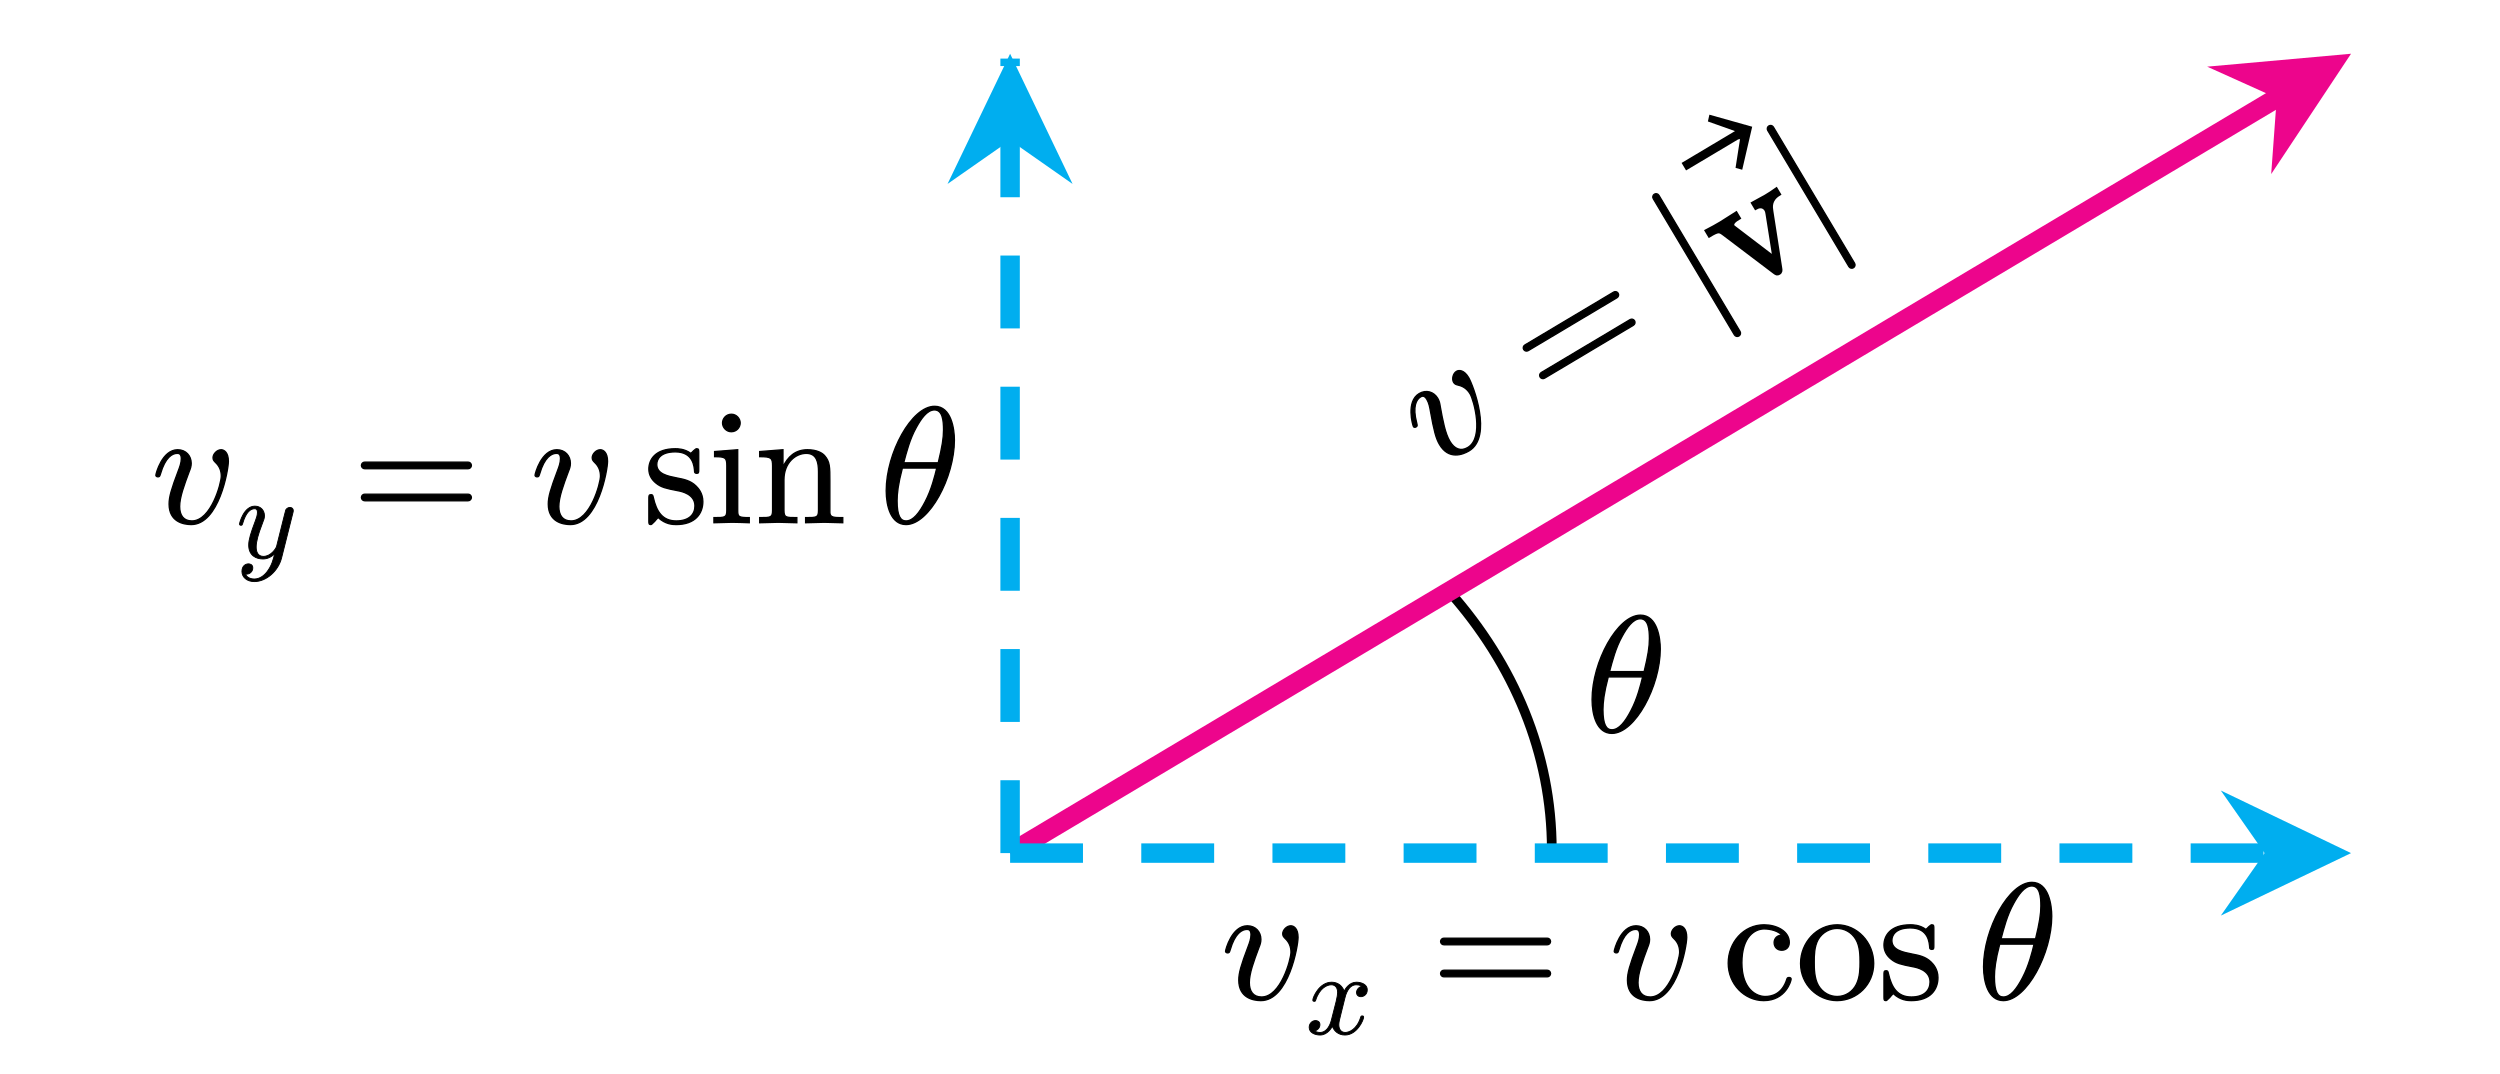 <svg xmlns="http://www.w3.org/2000/svg" xmlns:xlink="http://www.w3.org/1999/xlink" x="0" y="0" style="         width:701.19px;         height:301.19px;         background: transparent;         fill: none; " viewBox="64.58 49.77 233.22 110.52">
        <svg xmlns="http://www.w3.org/2000/svg"/>
        
        <svg xmlns="http://www.w3.org/2000/svg" class="role-diagram-draw-area" style="overflow: visible;"><g class="shapes-region" style="stroke: black; fill: none;"><g class="composite-shape"><path class="real" d=" M201.71,110.66 C208.34,118.13 212.25,127.31 212.25,137.23 C212.25,137.34 212.25,137.46 212.25,137.57 L156.5,137.23 Z" style="stroke-width: 1; stroke: none; fill: none; fill-opacity: 1;"/><path class="real" d=" M201.71,110.66 C208.34,118.13 212.25,127.31 212.25,137.23 C212.25,137.34 212.25,137.46 212.25,137.57" style="stroke-width: 1; stroke: rgb(0, 0, 0); fill: none; fill-opacity: 1;"/></g><g class="arrow-line"><path class="connection real" stroke-dasharray="" d="  M156.5,137.57 L276.31,66.15 L291.07,57.35" style="stroke: #ed058c;stroke-opacity: 1;stroke-width: 2;fill: none;fill-opacity: 1;"/><g stroke="none" fill="rgb(0,174,239)" fill-opacity="1" transform="matrix(-0.859,0.512,-0.512,-0.859,294.508,55.301)" style="stroke: none;fill: #ed058c;stroke-width: 2;"><path d=" M13.4,-6.43 L0,0 L13.4,6.44 L8.9,0 Z"/></g></g><g class="arrow-line"><path class="connection real" stroke-dasharray="7.5 6" d="  M156.5,137.57 L290.51,137.57" style="stroke: rgb(0, 174, 239); stroke-opacity: 1; stroke-width: 2; fill: none; fill-opacity: 1;"/><g stroke="none" fill="rgb(0,174,239)" fill-opacity="1" transform="matrix(-1,1.2246467991473532e-16,-1.2246467991473532e-16,-1,294.508,137.571)" style="stroke: none; fill: rgb(0, 174, 239); stroke-width: 2;"><path d=" M13.4,-6.43 L0,0 L13.4,6.44 L8.9,0 Z"/></g></g><g class="arrow-line"><path class="connection real" stroke-dasharray="7.5 6" d="  M156.5,137.57 L156.5,55.8" style="stroke: rgb(0, 174, 239); stroke-opacity: 1; stroke-width: 2; fill: none; fill-opacity: 1;"/><g stroke="none" fill="rgb(0,174,239)" fill-opacity="1" transform="matrix(3.061616997868383e-16,1,-1,3.061616997868383e-16,156.5,55.301)" style="stroke: none; fill: rgb(0, 174, 239); stroke-width: 2;"><path d=" M13.4,-6.43 L0,0 L13.4,6.44 L8.9,0 Z"/></g></g><g/></g><g/><g/><g/></svg>
        <svg xmlns="http://www.w3.org/2000/svg" xmlns:xlink="http://www.w3.org/1999/xlink" width="700" height="300" style="width:700px;height:300px;font-family:LatinModern-Math, LatinModern, Asana-Math, Asana;background:transparent;"><g transform="matrix(0.859,-0.512,0.512,0.859,-9.736,122.775)"><g><g><g transform="matrix(1,0,0,1,192.857,86.262)"><path transform="matrix(0.017,0,0,-0.017,0,0)" d="M468 372C468 426 442 442 424 442C399 442 375 416 375 394C375 381 380 375 391 364C412 344 425 318 425 282C425 240 364 11 247 11C196 11 173 46 173 98C173 154 200 227 231 310C238 327 243 341 243 360C243 405 211 442 161 442C67 442 29 297 29 288C29 278 41 278 41 278C51 278 52 280 57 296C86 397 129 420 158 420C166 420 183 420 183 388C183 363 173 336 166 318C122 202 109 156 109 113C109 5 197 -11 243 -11C411 -11 468 320 468 372Z" stroke="rgb(0,0,0)" stroke-opacity="1" stroke-width="8" fill="rgb(0,0,0)" fill-opacity="1"/></g></g><g><g transform="matrix(1,0,0,1,206.204,86.262)"><path transform="matrix(0.017,0,0,-0.017,0,0)" d="M722 347C722 358 713 367 702 367L76 367C65 367 56 358 56 347C56 336 65 327 76 327L702 327C713 327 722 336 722 347ZM722 153C722 164 713 173 702 173L76 173C65 173 56 164 56 153C56 142 65 133 76 133L702 133C713 133 722 142 722 153Z" stroke="rgb(0,0,0)" stroke-opacity="1" stroke-width="8" fill="rgb(0,0,0)" fill-opacity="1"/></g></g><g><g transform="matrix(1,0,0,1,224.535,86.262)"><path transform="matrix(0.017,0,0,-0.017,0,0)" d="M159 -230L159 730C159 741 150 750 139 750C128 750 119 741 119 730L119 -230C119 -241 128 -250 139 -250C150 -250 159 -241 159 -230Z" stroke="rgb(0,0,0)" stroke-opacity="1" stroke-width="8" fill="rgb(0,0,0)" fill-opacity="1"/></g></g><g><g><g><g><g transform="matrix(1,0,0,1,229.269,86.857)"><path transform="matrix(0.017,0,0,-0.017,0,0)" d="M508 400L508 431C485 429 456 428 433 428L346 431L346 400C383 399 394 376 394 357C394 348 392 344 388 333L286 78L174 357C168 370 168 374 168 374C168 400 207 400 225 400L225 431L116 428C89 428 49 429 19 431L19 400C82 400 86 394 99 363L243 8C249 -6 251 -11 264 -11C277 -11 281 -2 285 8L416 333C425 356 442 399 508 400Z" stroke="rgb(0,0,0)" stroke-opacity="1" stroke-width="24" fill="rgb(0,0,0)" fill-opacity="1"/></g></g></g></g><svg x="229.269" overflow="visible" y="67.857" height="9.998" width="9.831"><path d=" M 9.83 4.85 l -3.15 -3.32 l -0.49 0.52 l 1.93 2.33 h -0.15 v 0.90 h 0.15 l -1.93 2.33 l 0.49 0.52 z  M 1.68 5.23 h 7.69 v -0.90 h -7.69 z" style="fill:rgb(0,0,0);fill-opacity:1;stroke-width:1px;stroke:none;stroke-opacity:1;"/></svg></g><g><g transform="matrix(1,0,0,1,238.253,86.262)"><path transform="matrix(0.017,0,0,-0.017,0,0)" d="M159 -230L159 730C159 741 150 750 139 750C128 750 119 741 119 730L119 -230C119 -241 128 -250 139 -250C150 -250 159 -241 159 -230Z" stroke="rgb(0,0,0)" stroke-opacity="1" stroke-width="8" fill="rgb(0,0,0)" fill-opacity="1"/></g></g></g></g><g><g><g><g transform="matrix(1,0,0,1,178.181,152.565)"><path transform="matrix(0.017,0,0,-0.017,0,0)" d="M468 372C468 426 442 442 424 442C399 442 375 416 375 394C375 381 380 375 391 364C412 344 425 318 425 282C425 240 364 11 247 11C196 11 173 46 173 98C173 154 200 227 231 310C238 327 243 341 243 360C243 405 211 442 161 442C67 442 29 297 29 288C29 278 41 278 41 278C51 278 52 280 57 296C86 397 129 420 158 420C166 420 183 420 183 388C183 363 173 336 166 318C122 202 109 156 109 113C109 5 197 -11 243 -11C411 -11 468 320 468 372Z" stroke="rgb(0,0,0)" stroke-opacity="1" stroke-width="8" fill="rgb(0,0,0)" fill-opacity="1"/></g></g><g><g><g><g><g transform="matrix(1,0,0,1,186.933,156.162)"><path transform="matrix(0.012,0,0,-0.012,0,0)" d="M527 376C527 428 468 442 434 442C376 442 341 389 329 366C304 432 250 442 221 442C117 442 60 313 60 288C60 278 72 278 72 278C80 278 83 280 85 289C119 395 185 420 219 420C238 420 273 411 273 353C273 322 256 255 219 115C203 53 168 11 124 11C118 11 95 11 74 24C99 29 121 50 121 78C121 105 99 113 84 113C54 113 29 87 29 55C29 9 79 -11 123 -11C189 -11 225 59 228 65C240 28 276 -11 336 -11C439 -11 496 118 496 143C496 153 487 153 484 153C475 153 473 149 471 142C438 35 370 11 338 11C299 11 283 43 283 77C283 99 289 121 300 165L334 302C340 328 363 420 433 420C438 420 462 420 483 407C455 402 435 377 435 353C435 337 446 318 473 318C495 318 527 336 527 376Z" stroke="rgb(0,0,0)" stroke-opacity="1" stroke-width="8" fill="rgb(0,0,0)" fill-opacity="1"/></g></g></g></g></g><g><g transform="matrix(1,0,0,1,199.851,152.565)"><path transform="matrix(0.017,0,0,-0.017,0,0)" d="M722 347C722 358 713 367 702 367L76 367C65 367 56 358 56 347C56 336 65 327 76 327L702 327C713 327 722 336 722 347ZM722 153C722 164 713 173 702 173L76 173C65 173 56 164 56 153C56 142 65 133 76 133L702 133C713 133 722 142 722 153Z" stroke="rgb(0,0,0)" stroke-opacity="1" stroke-width="8" fill="rgb(0,0,0)" fill-opacity="1"/></g></g><g><g transform="matrix(1,0,0,1,218.183,152.565)"><path transform="matrix(0.017,0,0,-0.017,0,0)" d="M468 372C468 426 442 442 424 442C399 442 375 416 375 394C375 381 380 375 391 364C412 344 425 318 425 282C425 240 364 11 247 11C196 11 173 46 173 98C173 154 200 227 231 310C238 327 243 341 243 360C243 405 211 442 161 442C67 442 29 297 29 288C29 278 41 278 41 278C51 278 52 280 57 296C86 397 129 420 158 420C166 420 183 420 183 388C183 363 173 336 166 318C122 202 109 156 109 113C109 5 197 -11 243 -11C411 -11 468 320 468 372Z" stroke="rgb(0,0,0)" stroke-opacity="1" stroke-width="8" fill="rgb(0,0,0)" fill-opacity="1"/></g></g><g><g><g transform="matrix(1,0,0,1,229.827,152.565)"><path transform="matrix(0.017,0,0,-0.017,0,0)" d="M415 119C415 129 405 129 402 129C393 129 391 125 389 119C360 26 295 14 258 14C205 14 117 57 117 218C117 381 199 423 252 423C261 423 324 422 359 386C318 383 312 353 312 340C312 314 330 294 358 294C384 294 404 311 404 341C404 409 328 448 251 448C126 448 34 340 34 216C34 88 133 -11 249 -11C383 -11 415 109 415 119ZM915 214C915 342 815 448 694 448C569 448 472 339 472 214C472 85 576 -11 693 -11C814 -11 915 87 915 214ZM832 222C832 186 832 132 810 88C788 43 744 14 694 14C651 14 607 35 580 81C555 125 555 186 555 222C555 261 555 315 579 359C606 405 653 426 693 426C737 426 780 404 806 361C832 318 832 260 832 222ZM1304 128C1304 181 1274 211 1262 223C1229 255 1190 263 1148 271C1092 282 1025 295 1025 353C1025 388 1051 429 1137 429C1247 429 1252 339 1254 308C1255 299 1266 299 1266 299C1279 299 1279 304 1279 323L1279 424C1279 441 1279 448 1268 448C1263 448 1261 448 1248 436C1245 432 1235 423 1231 420C1193 448 1152 448 1137 448C1015 448 977 381 977 325C977 290 993 262 1020 240C1052 214 1080 208 1152 194C1174 190 1256 174 1256 102C1256 51 1221 11 1143 11C1059 11 1023 68 1004 153C1001 166 1000 170 990 170C977 170 977 163 977 145L977 13C977 -4 977 -11 988 -11C993 -11 994 -10 1013 9C1015 11 1015 13 1033 32C1077 -10 1122 -11 1143 -11C1258 -11 1304 56 1304 128Z" stroke="rgb(0,0,0)" stroke-opacity="1" stroke-width="8" fill="rgb(0,0,0)" fill-opacity="1"/></g></g></g><g><g transform="matrix(1,0,0,1,255.971,152.565)"><path transform="matrix(0.017,0,0,-0.017,0,0)" d="M455 500C455 566 437 705 335 705C196 705 42 423 42 194C42 100 71 -11 162 -11C303 -11 455 276 455 500ZM389 562C389 513 381 462 357 363L148 363C165 427 185 507 225 578C252 627 289 683 334 683C383 683 389 619 389 562ZM348 331C337 285 316 200 278 128C243 60 205 11 162 11C129 11 108 40 108 133C108 175 114 233 140 331Z" stroke="rgb(0,0,0)" stroke-opacity="1" stroke-width="8" fill="rgb(0,0,0)" fill-opacity="1"/></g></g></g></g><g><g><g><g transform="matrix(1,0,0,1,68.09,103.57)"><path transform="matrix(0.017,0,0,-0.017,0,0)" d="M468 372C468 426 442 442 424 442C399 442 375 416 375 394C375 381 380 375 391 364C412 344 425 318 425 282C425 240 364 11 247 11C196 11 173 46 173 98C173 154 200 227 231 310C238 327 243 341 243 360C243 405 211 442 161 442C67 442 29 297 29 288C29 278 41 278 41 278C51 278 52 280 57 296C86 397 129 420 158 420C166 420 183 420 183 388C183 363 173 336 166 318C122 202 109 156 109 113C109 5 197 -11 243 -11C411 -11 468 320 468 372Z" stroke="rgb(0,0,0)" stroke-opacity="1" stroke-width="8" fill="rgb(0,0,0)" fill-opacity="1"/></g></g><g><g><g><g><g transform="matrix(1,0,0,1,76.842,107.166)"><path transform="matrix(0.012,0,0,-0.012,0,0)" d="M490 404C490 422 476 431 461 431C451 431 435 425 426 410C424 405 416 374 412 356L392 276L347 96C343 81 300 11 234 11C183 11 172 55 172 92C172 138 189 200 223 288C239 329 243 340 243 360C243 405 211 442 161 442C66 442 29 297 29 288C29 278 41 278 41 278C51 278 52 280 57 296C84 390 124 420 158 420C166 420 183 420 183 388C183 363 173 337 166 318C126 212 108 155 108 108C108 19 171 -11 230 -11C269 -11 303 6 331 34C318 -18 306 -67 266 -120C240 -154 202 -183 156 -183C142 -183 97 -180 80 -141C96 -141 109 -141 123 -129C133 -120 143 -107 143 -88C143 -57 116 -53 106 -53C83 -53 50 -69 50 -118C50 -168 94 -205 156 -205C259 -205 362 -114 390 -1L486 381C490 395 490 397 490 404Z" stroke="rgb(0,0,0)" stroke-opacity="1" stroke-width="8" fill="rgb(0,0,0)" fill-opacity="1"/></g></g></g></g></g><g><g transform="matrix(1,0,0,1,88.784,103.57)"><path transform="matrix(0.017,0,0,-0.017,0,0)" d="M722 347C722 358 713 367 702 367L76 367C65 367 56 358 56 347C56 336 65 327 76 327L702 327C713 327 722 336 722 347ZM722 153C722 164 713 173 702 173L76 173C65 173 56 164 56 153C56 142 65 133 76 133L702 133C713 133 722 142 722 153Z" stroke="rgb(0,0,0)" stroke-opacity="1" stroke-width="8" fill="rgb(0,0,0)" fill-opacity="1"/></g></g><g><g transform="matrix(1,0,0,1,107.115,103.57)"><path transform="matrix(0.017,0,0,-0.017,0,0)" d="M468 372C468 426 442 442 424 442C399 442 375 416 375 394C375 381 380 375 391 364C412 344 425 318 425 282C425 240 364 11 247 11C196 11 173 46 173 98C173 154 200 227 231 310C238 327 243 341 243 360C243 405 211 442 161 442C67 442 29 297 29 288C29 278 41 278 41 278C51 278 52 280 57 296C86 397 129 420 158 420C166 420 183 420 183 388C183 363 173 336 166 318C122 202 109 156 109 113C109 5 197 -11 243 -11C411 -11 468 320 468 372Z" stroke="rgb(0,0,0)" stroke-opacity="1" stroke-width="8" fill="rgb(0,0,0)" fill-opacity="1"/></g></g><g><g><g transform="matrix(1,0,0,1,118.759,103.57)"><path transform="matrix(0.017,0,0,-0.017,0,0)" d="M360 128C360 181 330 211 318 223C285 255 246 263 204 271C148 282 81 295 81 353C81 388 107 429 193 429C303 429 308 339 310 308C311 299 322 299 322 299C335 299 335 304 335 323L335 424C335 441 335 448 324 448C319 448 317 448 304 436C301 432 291 423 287 420C249 448 208 448 193 448C71 448 33 381 33 325C33 290 49 262 76 240C108 214 136 208 208 194C230 190 312 174 312 102C312 51 277 11 199 11C115 11 79 68 60 153C57 166 56 170 46 170C33 170 33 163 33 145L33 13C33 -4 33 -11 44 -11C49 -11 50 -10 69 9C71 11 71 13 89 32C133 -10 178 -11 199 -11C314 -11 360 56 360 128ZM641 0L641 31C575 31 571 36 571 75L571 442L431 431L431 400C496 400 505 394 505 345L505 76C505 31 494 31 427 31L427 0L537 3C572 3 607 1 641 0ZM586 604C586 631 563 657 533 657C499 657 479 629 479 604C479 577 502 551 532 551C566 551 586 579 586 604ZM1207 0L1207 31C1155 31 1130 31 1129 61L1129 252C1129 338 1129 369 1098 405C1084 422 1051 442 993 442C920 442 873 399 845 337L845 442L704 431L704 400C774 400 782 393 782 344L782 76C782 31 771 31 704 31L704 0L817 3L929 0L929 31C862 31 851 31 851 76L851 260C851 364 922 420 986 420C1049 420 1060 366 1060 309L1060 76C1060 31 1049 31 982 31L982 0L1095 3Z" stroke="rgb(0,0,0)" stroke-opacity="1" stroke-width="8" fill="rgb(0,0,0)" fill-opacity="1"/></g></g></g><g><g transform="matrix(1,0,0,1,143.034,103.57)"><path transform="matrix(0.017,0,0,-0.017,0,0)" d="M455 500C455 566 437 705 335 705C196 705 42 423 42 194C42 100 71 -11 162 -11C303 -11 455 276 455 500ZM389 562C389 513 381 462 357 363L148 363C165 427 185 507 225 578C252 627 289 683 334 683C383 683 389 619 389 562ZM348 331C337 285 316 200 278 128C243 60 205 11 162 11C129 11 108 40 108 133C108 175 114 233 140 331Z" stroke="rgb(0,0,0)" stroke-opacity="1" stroke-width="8" fill="rgb(0,0,0)" fill-opacity="1"/></g></g></g></g><g><g><g><g transform="matrix(1,0,0,1,215.681,125.064)"><path transform="matrix(0.017,0,0,-0.017,0,0)" d="M455 500C455 566 437 705 335 705C196 705 42 423 42 194C42 100 71 -11 162 -11C303 -11 455 276 455 500ZM389 562C389 513 381 462 357 363L148 363C165 427 185 507 225 578C252 627 289 683 334 683C383 683 389 619 389 562ZM348 331C337 285 316 200 278 128C243 60 205 11 162 11C129 11 108 40 108 133C108 175 114 233 140 331Z" stroke="rgb(0,0,0)" stroke-opacity="1" stroke-width="8" fill="rgb(0,0,0)" fill-opacity="1"/></g></g></g></g></svg>
</svg>